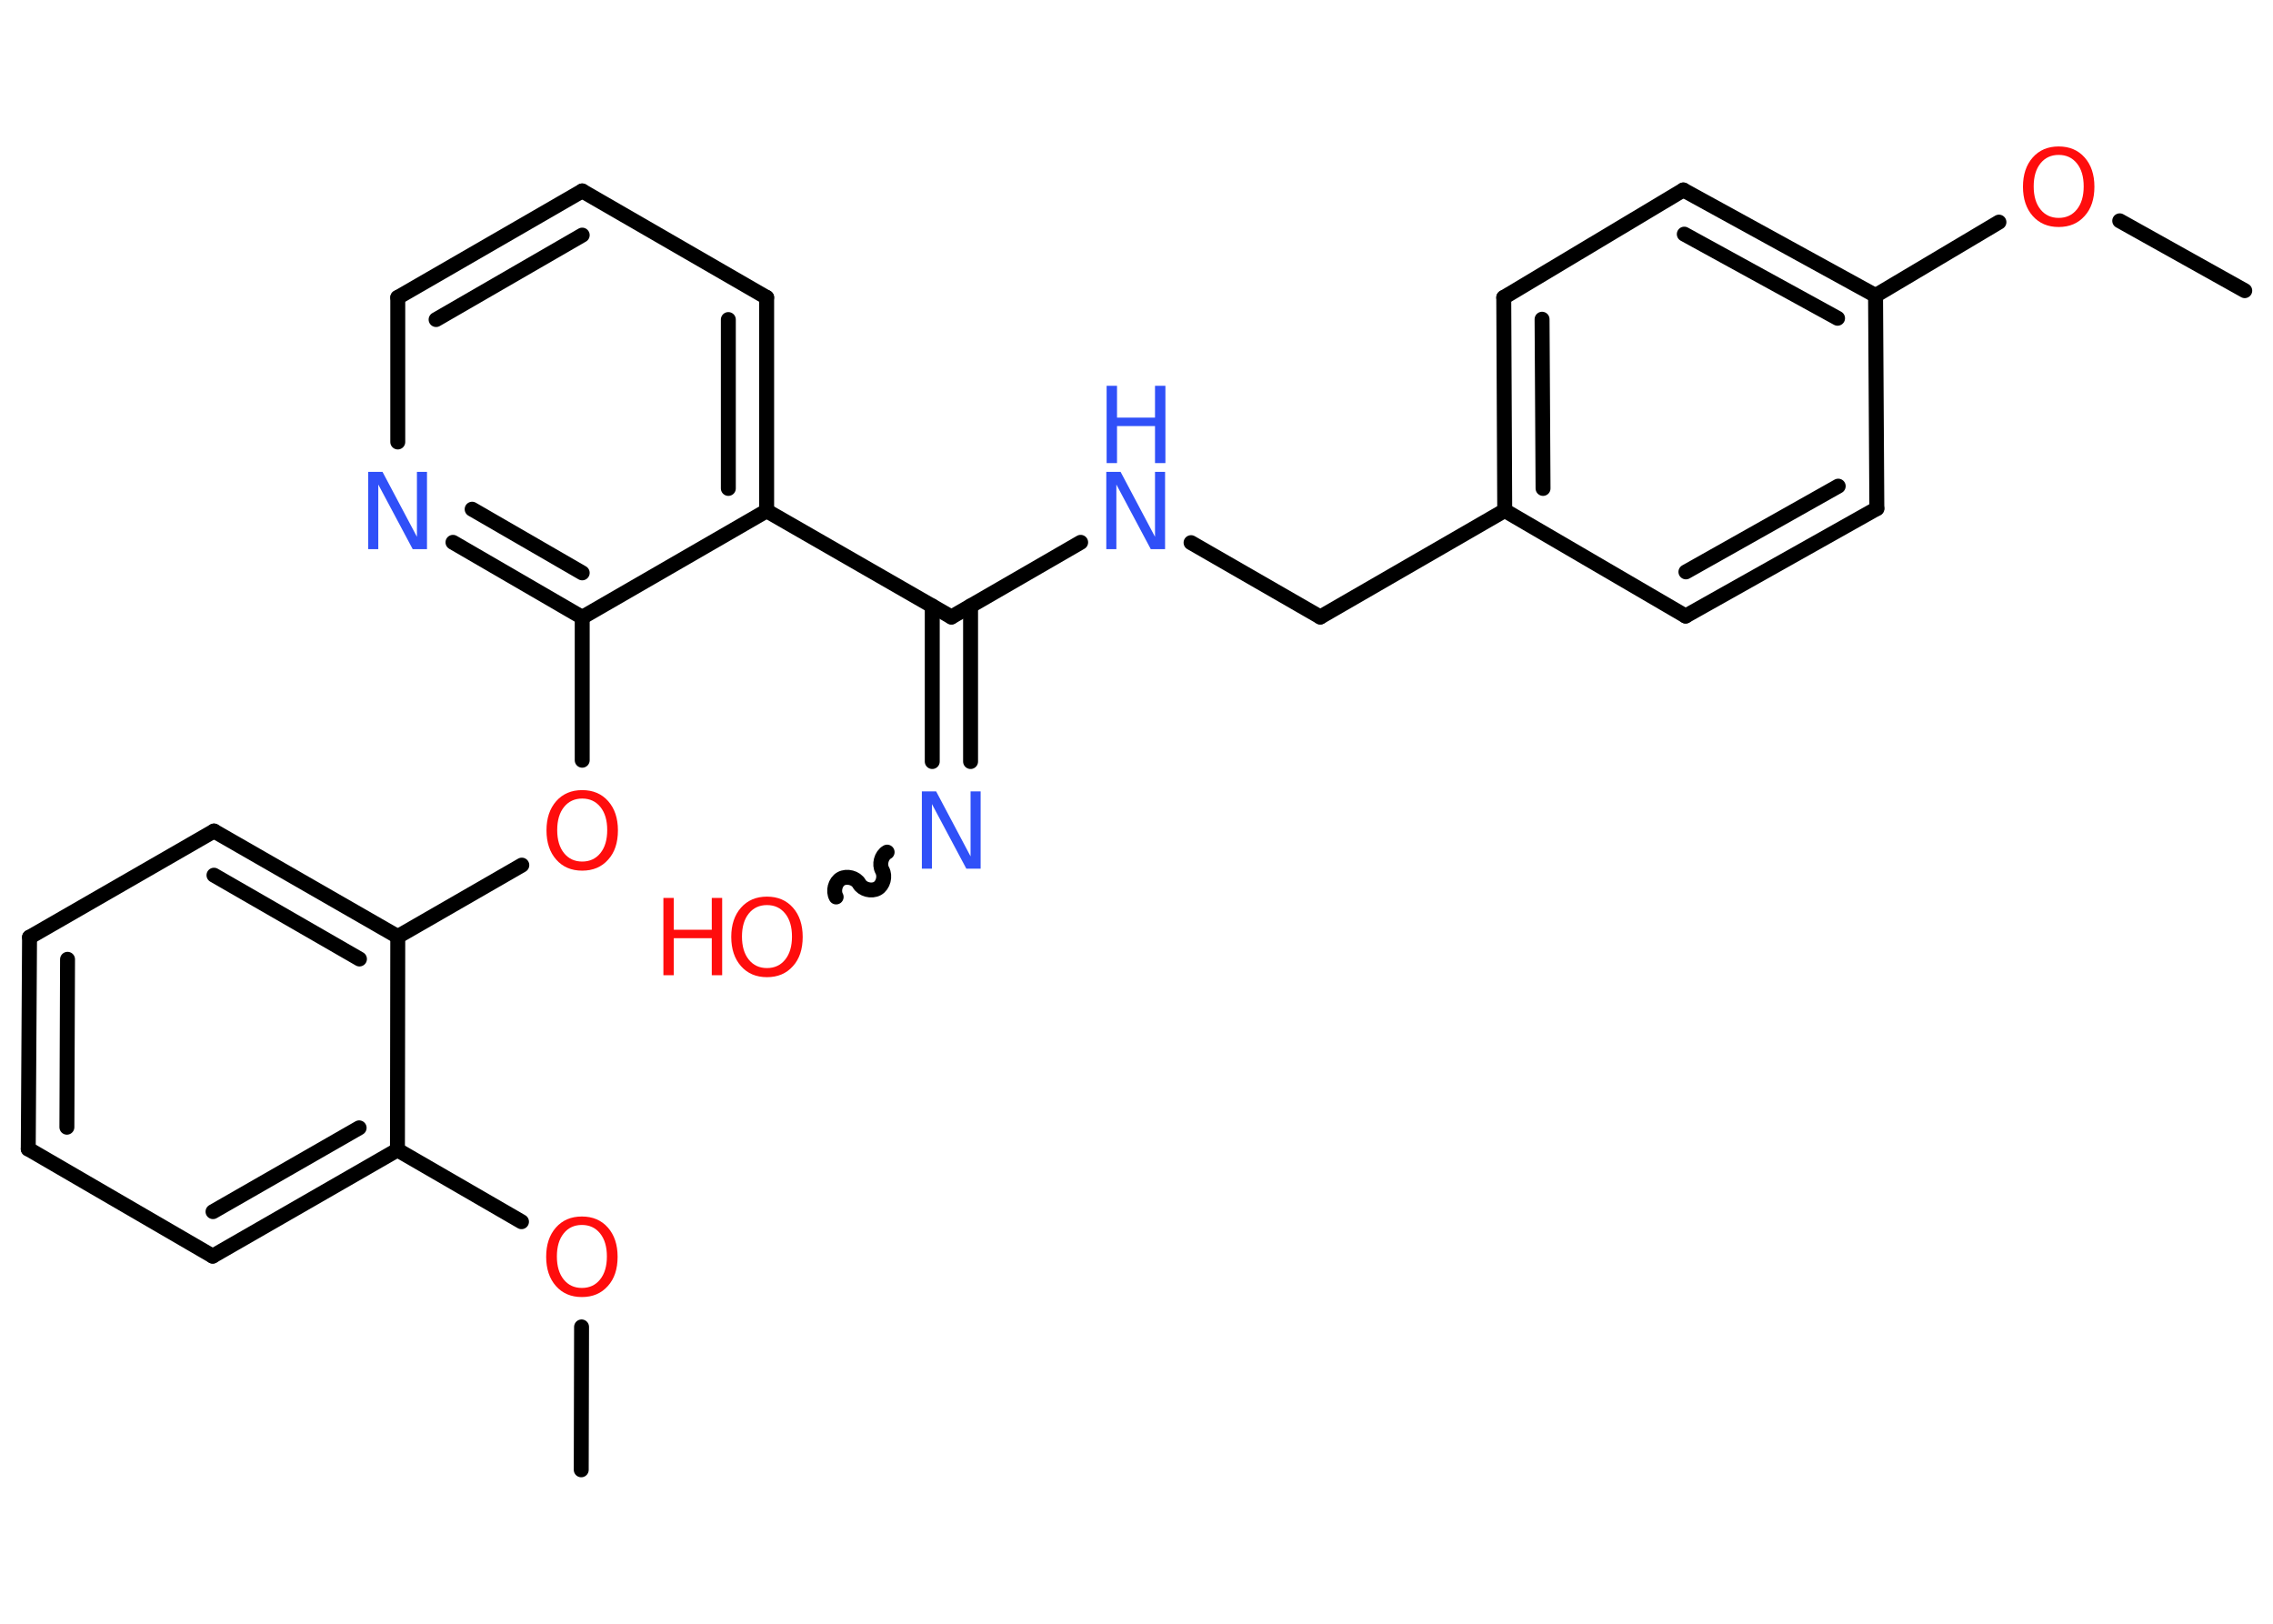 <?xml version='1.0' encoding='UTF-8'?>
<!DOCTYPE svg PUBLIC "-//W3C//DTD SVG 1.1//EN" "http://www.w3.org/Graphics/SVG/1.1/DTD/svg11.dtd">
<svg version='1.2' xmlns='http://www.w3.org/2000/svg' xmlns:xlink='http://www.w3.org/1999/xlink' width='70.0mm' height='50.0mm' viewBox='0 0 70.0 50.0'>
  <desc>Generated by the Chemistry Development Kit (http://github.com/cdk)</desc>
  <g stroke-linecap='round' stroke-linejoin='round' stroke='#000000' stroke-width='.46' fill='#FF0D0D'>
    <rect x='.0' y='.0' width='70.0' height='50.0' fill='#FFFFFF' stroke='none'/>
    <g id='mol1' class='mol'>
      <line id='mol1bnd1' class='bond' x1='69.13' y1='8.95' x2='65.28' y2='6.8'/>
      <line id='mol1bnd2' class='bond' x1='61.56' y1='6.84' x2='57.76' y2='9.1'/>
      <g id='mol1bnd3' class='bond'>
        <line x1='57.76' y1='9.1' x2='51.84' y2='5.85'/>
        <line x1='56.59' y1='9.8' x2='51.87' y2='7.21'/>
      </g>
      <line id='mol1bnd4' class='bond' x1='51.84' y1='5.85' x2='46.31' y2='9.16'/>
      <g id='mol1bnd5' class='bond'>
        <line x1='46.31' y1='9.16' x2='46.34' y2='15.72'/>
        <line x1='47.49' y1='9.83' x2='47.52' y2='15.04'/>
      </g>
      <line id='mol1bnd6' class='bond' x1='46.34' y1='15.72' x2='40.66' y2='19.0'/>
      <line id='mol1bnd7' class='bond' x1='40.66' y1='19.0' x2='36.68' y2='16.71'/>
      <line id='mol1bnd8' class='bond' x1='33.28' y1='16.7' x2='29.3' y2='19.0'/>
      <g id='mol1bnd9' class='bond'>
        <line x1='29.89' y1='18.66' x2='29.89' y2='23.45'/>
        <line x1='28.71' y1='18.66' x2='28.71' y2='23.45'/>
      </g>
      <path id='mol1bnd10' class='bond' d='M25.75 27.62c-.1 -.18 -.03 -.46 .15 -.56c.18 -.1 .46 -.03 .56 .15c.1 .18 .38 .25 .56 .15c.18 -.1 .25 -.38 .15 -.56c-.1 -.18 -.03 -.46 .15 -.56' fill='none' stroke='#000000' stroke-width='.46'/>
      <line id='mol1bnd11' class='bond' x1='29.3' y1='19.0' x2='23.61' y2='15.73'/>
      <g id='mol1bnd12' class='bond'>
        <line x1='23.61' y1='15.73' x2='23.61' y2='9.16'/>
        <line x1='22.43' y1='15.04' x2='22.43' y2='9.84'/>
      </g>
      <line id='mol1bnd13' class='bond' x1='23.61' y1='9.16' x2='17.93' y2='5.88'/>
      <g id='mol1bnd14' class='bond'>
        <line x1='17.93' y1='5.88' x2='12.25' y2='9.16'/>
        <line x1='17.93' y1='7.24' x2='13.43' y2='9.84'/>
      </g>
      <line id='mol1bnd15' class='bond' x1='12.25' y1='9.16' x2='12.25' y2='13.61'/>
      <g id='mol1bnd16' class='bond'>
        <line x1='13.95' y1='16.7' x2='17.93' y2='19.01'/>
        <line x1='14.54' y1='15.68' x2='17.93' y2='17.64'/>
      </g>
      <line id='mol1bnd17' class='bond' x1='23.61' y1='15.73' x2='17.93' y2='19.01'/>
      <line id='mol1bnd18' class='bond' x1='17.93' y1='19.01' x2='17.93' y2='23.41'/>
      <line id='mol1bnd19' class='bond' x1='16.07' y1='26.64' x2='12.25' y2='28.84'/>
      <g id='mol1bnd20' class='bond'>
        <line x1='12.25' y1='28.84' x2='6.59' y2='25.59'/>
        <line x1='11.07' y1='29.53' x2='6.59' y2='26.95'/>
      </g>
      <line id='mol1bnd21' class='bond' x1='6.59' y1='25.59' x2='.91' y2='28.86'/>
      <g id='mol1bnd22' class='bond'>
        <line x1='.91' y1='28.86' x2='.87' y2='35.38'/>
        <line x1='2.08' y1='29.54' x2='2.06' y2='34.71'/>
      </g>
      <line id='mol1bnd23' class='bond' x1='.87' y1='35.38' x2='6.55' y2='38.68'/>
      <g id='mol1bnd24' class='bond'>
        <line x1='6.55' y1='38.68' x2='12.24' y2='35.41'/>
        <line x1='6.56' y1='37.31' x2='11.06' y2='34.73'/>
      </g>
      <line id='mol1bnd25' class='bond' x1='12.25' y1='28.84' x2='12.24' y2='35.41'/>
      <line id='mol1bnd26' class='bond' x1='12.24' y1='35.41' x2='16.06' y2='37.62'/>
      <line id='mol1bnd27' class='bond' x1='17.91' y1='40.86' x2='17.9' y2='45.26'/>
      <line id='mol1bnd28' class='bond' x1='46.34' y1='15.72' x2='51.91' y2='18.97'/>
      <g id='mol1bnd29' class='bond'>
        <line x1='51.91' y1='18.97' x2='57.8' y2='15.66'/>
        <line x1='51.92' y1='17.61' x2='56.61' y2='14.97'/>
      </g>
      <line id='mol1bnd30' class='bond' x1='57.76' y1='9.1' x2='57.8' y2='15.66'/>
      <path id='mol1atm2' class='atom' d='M63.4 4.77q-.35 .0 -.56 .26q-.21 .26 -.21 .71q.0 .45 .21 .71q.21 .26 .56 .26q.35 .0 .56 -.26q.21 -.26 .21 -.71q.0 -.45 -.21 -.71q-.21 -.26 -.56 -.26zM63.4 4.51q.5 .0 .8 .34q.3 .34 .3 .9q.0 .57 -.3 .9q-.3 .34 -.8 .34q-.5 .0 -.8 -.34q-.3 -.34 -.3 -.9q.0 -.56 .3 -.9q.3 -.34 .8 -.34z' stroke='none'/>
      <g id='mol1atm8' class='atom'>
        <path d='M34.08 14.53h.43l1.06 2.0v-2.0h.31v2.38h-.44l-1.06 -1.99v1.99h-.31v-2.38z' stroke='none' fill='#3050F8'/>
        <path d='M34.08 11.88h.32v.98h1.17v-.98h.32v2.38h-.32v-1.14h-1.17v1.14h-.32v-2.38z' stroke='none' fill='#3050F8'/>
      </g>
      <path id='mol1atm10' class='atom' d='M28.4 24.37h.43l1.06 2.0v-2.0h.31v2.38h-.44l-1.06 -1.99v1.99h-.31v-2.38z' stroke='none' fill='#3050F8'/>
      <g id='mol1atm11' class='atom'>
        <path d='M23.62 27.87q-.35 .0 -.56 .26q-.21 .26 -.21 .71q.0 .45 .21 .71q.21 .26 .56 .26q.35 .0 .56 -.26q.21 -.26 .21 -.71q.0 -.45 -.21 -.71q-.21 -.26 -.56 -.26zM23.62 27.61q.5 .0 .8 .34q.3 .34 .3 .9q.0 .57 -.3 .9q-.3 .34 -.8 .34q-.5 .0 -.8 -.34q-.3 -.34 -.3 -.9q.0 -.56 .3 -.9q.3 -.34 .8 -.34z' stroke='none'/>
        <path d='M20.43 27.65h.32v.98h1.17v-.98h.32v2.38h-.32v-1.14h-1.17v1.14h-.32v-2.38z' stroke='none'/>
      </g>
      <path id='mol1atm16' class='atom' d='M11.35 14.53h.43l1.06 2.0v-2.0h.31v2.38h-.44l-1.06 -1.99v1.99h-.31v-2.38z' stroke='none' fill='#3050F8'/>
      <path id='mol1atm18' class='atom' d='M17.93 24.59q-.35 .0 -.56 .26q-.21 .26 -.21 .71q.0 .45 .21 .71q.21 .26 .56 .26q.35 .0 .56 -.26q.21 -.26 .21 -.71q.0 -.45 -.21 -.71q-.21 -.26 -.56 -.26zM17.93 24.33q.5 .0 .8 .34q.3 .34 .3 .9q.0 .57 -.3 .9q-.3 .34 -.8 .34q-.5 .0 -.8 -.34q-.3 -.34 -.3 -.9q.0 -.56 .3 -.9q.3 -.34 .8 -.34z' stroke='none'/>
      <path id='mol1atm25' class='atom' d='M17.92 37.72q-.35 .0 -.56 .26q-.21 .26 -.21 .71q.0 .45 .21 .71q.21 .26 .56 .26q.35 .0 .56 -.26q.21 -.26 .21 -.71q.0 -.45 -.21 -.71q-.21 -.26 -.56 -.26zM17.92 37.46q.5 .0 .8 .34q.3 .34 .3 .9q.0 .57 -.3 .9q-.3 .34 -.8 .34q-.5 .0 -.8 -.34q-.3 -.34 -.3 -.9q.0 -.56 .3 -.9q.3 -.34 .8 -.34z' stroke='none'/>
    </g>
  </g>
</svg>
